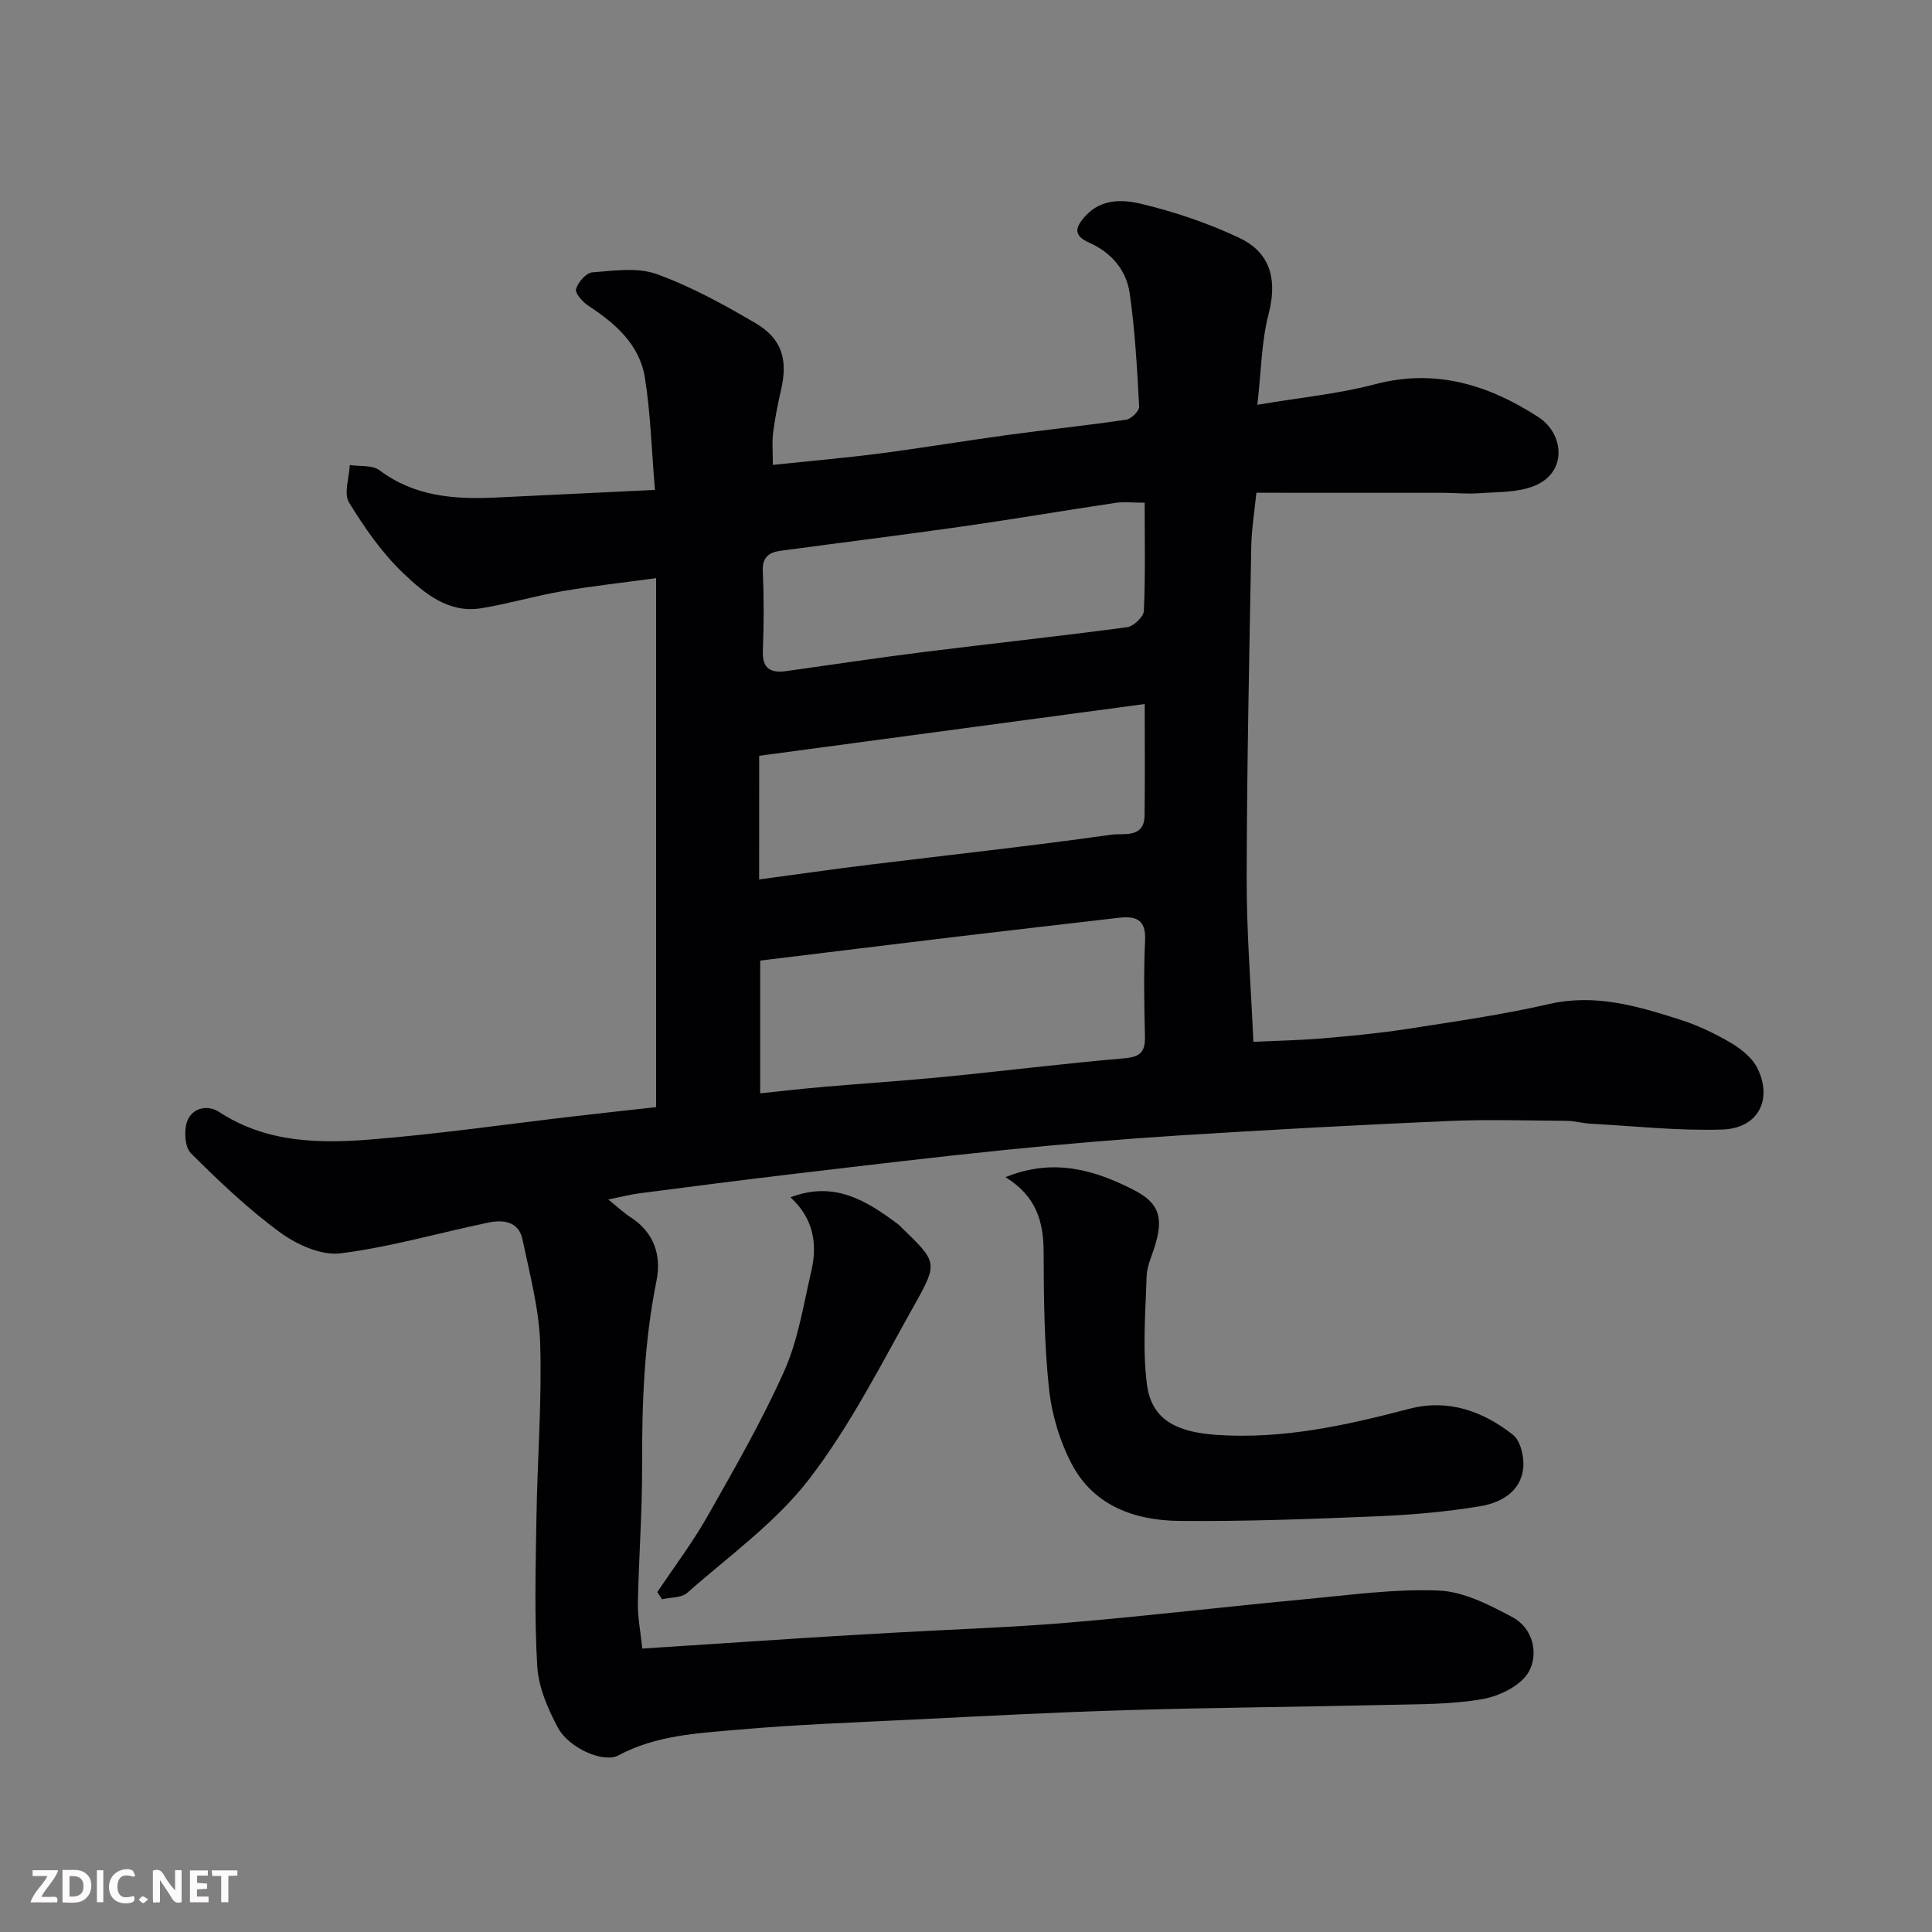 <svg enable-background="new 0 0 400 400" viewBox="0 0 400 400" xmlns="http://www.w3.org/2000/svg"><rect x="0" y="0" width="400" height="400" fill="#808080" stroke="none"/><path d="m160.01 96.25c7.82-.82 14.99-1.44 22.12-2.36 8.91-1.16 17.78-2.65 26.69-3.86 8.11-1.1 16.26-1.95 24.36-3.14 1.04-.15 2.71-1.81 2.67-2.7-.43-7.86-.84-15.75-1.97-23.53-.68-4.72-3.79-8.37-8.28-10.37-3.39-1.51-3.1-3.13-.88-5.57 3.33-3.65 7.81-3.42 11.59-2.51 6.89 1.65 13.73 3.97 20.14 6.97 5.82 2.72 8.32 7.67 6.18 15.92-1.46 5.61-1.49 11.58-2.31 18.71 9.04-1.53 16.86-2.27 24.35-4.25 12.58-3.33 23.6.16 33.86 6.81 5.3 3.44 6.13 11.56-1.1 14.32-3.43 1.31-7.45 1.15-11.22 1.43-2.48.18-4.99-.08-7.48-.09-12.65-.01-25.3-.01-38.61-.01-.38 3.84-1 7.52-1.06 11.2-.42 22.93-.91 45.86-.95 68.8-.02 11.08.88 22.16 1.39 33.68 4.6-.22 9.44-.31 14.25-.71 5.88-.5 11.77-1.06 17.6-1.96 9.83-1.53 19.71-2.94 29.39-5.16 9.49-2.17 18.16.4 26.87 3.16 3.71 1.17 7.32 2.87 10.68 4.84 2.17 1.27 4.49 3.12 5.56 5.29 3.23 6.55.11 12.47-7.27 12.7-9.08.29-18.19-.72-27.29-1.21-1.63-.09-3.25-.57-4.87-.59-8.17-.06-16.34-.32-24.49.03-18.64.81-37.28 1.82-55.91 3-11.98.76-23.96 1.78-35.91 2.99-14.52 1.47-29.01 3.22-43.5 4.93-10.73 1.27-21.45 2.65-32.17 4.04-2 .26-3.97.78-6.5 1.29 1.85 1.49 3.14 2.72 4.61 3.67 4.91 3.17 6.43 7.94 5.36 13.22-2.57 12.71-3.01 25.51-2.97 38.4.03 9.43-.69 18.87-.87 28.3-.06 2.89.54 5.79.91 9.39 11.62-.76 22.78-1.5 33.94-2.22 6.1-.39 12.2-.73 18.3-1.08 12.03-.68 24.09-1.07 36.1-2.08 16.36-1.38 32.66-3.32 49.01-4.85 9.18-.86 18.42-2.16 27.58-1.78 5.15.22 10.44 2.96 15.18 5.48 4.35 2.31 5.47 7.59 3.46 11.28-1.56 2.86-6.04 5.08-9.55 5.7-6.46 1.14-13.16 1.05-19.76 1.21-17.93.42-35.87.55-53.8 1.08-14.88.44-29.74 1.24-44.61 1.97-12.04.59-24.1 1.03-36.1 2.09-8.4.74-16.96 1.15-24.73 5.33-3.02 1.62-10.21-1.48-12.5-5.77-2.09-3.91-4.01-8.38-4.27-12.7-.61-10.3-.33-20.65-.16-30.98.19-11.94 1.14-23.88.77-35.8-.23-7.23-2.17-14.43-3.66-21.57-.79-3.79-4.03-4.15-7.13-3.5-10.2 2.13-20.28 5.08-30.57 6.36-3.97.49-9.03-1.8-12.49-4.33-6.62-4.85-12.65-10.59-18.47-16.4-1.28-1.28-1.47-4.74-.75-6.66 1.03-2.73 4.21-3.45 6.6-1.88 9.74 6.38 20.64 6.57 31.49 5.69 14.04-1.13 28.01-3.16 42.01-4.79 5.64-.66 11.29-1.27 16.97-1.9 0-36.7 0-72.65 0-109.52-6.69.91-13.12 1.61-19.48 2.71-5.61.97-11.11 2.6-16.72 3.52-6.75 1.11-11.76-3.09-16.04-7.15-4.46-4.23-8.11-9.47-11.33-14.74-1.14-1.86.03-5.13.15-7.76 2.07.32 4.65-.04 6.13 1.07 7.22 5.42 15.41 6.06 23.91 5.67 10.68-.5 21.37-1.03 33.14-1.59-.7-8.3-.9-15.86-2.09-23.27-1.1-6.84-6.11-11.2-11.71-14.87-1.18-.77-2.78-2.59-2.54-3.44.41-1.41 2.09-3.36 3.37-3.46 4.44-.34 9.32-1.08 13.31.35 7.12 2.57 13.9 6.3 20.46 10.15 5.54 3.26 6.76 7.61 5.3 13.87-.66 2.86-1.24 5.75-1.61 8.65-.28 1.93-.08 3.94-.08 6.84zm-2.62 102.63v27.48c4.68-.48 8.92-.98 13.17-1.34 8.35-.72 16.72-1.26 25.06-2.08 12.39-1.22 24.75-2.76 37.16-3.83 3.26-.28 4.35-1.31 4.27-4.49-.16-6.65-.28-13.32.03-19.97.21-4.46-2.1-5.02-5.55-4.62-11.38 1.32-22.76 2.62-34.14 3.98-13.3 1.59-26.6 3.24-40 4.87zm-.22-16.8c7.92-1.06 15.36-2.14 22.81-3.05 16.74-2.05 33.52-3.87 50.22-6.23 2.23-.32 6.7.85 6.77-3.91.1-7.46.03-14.93.03-23.13-26.94 3.62-53.39 7.17-79.82 10.72-.01 9.03-.01 16.98-.01 25.6zm79.82-78c-2.45 0-4.3-.23-6.08.04-10.49 1.56-20.94 3.35-31.44 4.85-12.62 1.8-25.27 3.36-37.9 5.07-2.35.32-3.77 1.32-3.64 4.19.24 5.48.23 10.99.01 16.47-.15 3.75 1.61 4.7 4.87 4.24 9.38-1.31 18.74-2.73 28.14-3.91 14.13-1.77 28.28-3.29 42.39-5.17 1.34-.18 3.43-2.14 3.48-3.35.34-7.28.17-14.58.17-22.43z" fill="#010103"/><path d="m208.17 243.72c9.99-4.05 18.48-1.48 26.55 2.64 5.46 2.79 6.18 5.88 4.32 11.83-.63 2.01-1.59 4.04-1.65 6.08-.22 7.47-.88 15.04.08 22.39.95 7.27 6.09 9.85 14.43 10.42 13.7.93 26.76-1.96 39.82-5.39 8.08-2.13 15.27.46 21.5 5.35 1.6 1.25 2.38 4.63 2.15 6.89-.5 4.95-4.67 7.21-8.88 7.91-7.1 1.19-14.34 1.8-21.55 2.1-13.59.56-27.19 1.08-40.78.95-9.15-.09-17.68-3.09-22.24-11.73-2.52-4.77-4.17-10.34-4.74-15.71-1-9.36-1.07-18.84-1.11-28.27-.02-6.28-1.54-11.56-7.9-15.46z" fill="#010103"/><path d="m136.09 329.63c3.48-5.21 7.28-10.23 10.36-15.66 5.61-9.9 11.32-19.81 15.95-30.19 2.86-6.42 3.95-13.66 5.57-20.59 1.31-5.63.48-10.9-4.31-15.3 9.19-3.51 15.87.79 22.4 5.67.26.2.47.47.71.7 7.16 6.95 7.48 7.13 2.71 15.63-6.93 12.34-13.37 25.17-21.93 36.31-6.93 9.02-16.62 15.94-25.27 23.58-1.19 1.06-3.45.91-5.21 1.33-.33-.49-.66-.99-.98-1.48z" fill="#010103"/><g fill="#fcfafa"><path d="m37.59 393.81c-.92.31-1.52.05-2-.78-.7-1.2-1.52-2.34-2.47-3.78v4.59c-.55.03-.95.05-1.41.07-.03-.37-.06-.64-.06-.91 0-1.91 0-3.81 0-5.7 1.13-.41 1.77-.03 2.29.91.62 1.11 1.38 2.14 2.31 3.19v-4.2h1.35v6.61z"/><path d="m12.94 393.88v-6.75c1.9.19 3.93-.54 5.37 1.29.8 1.01.78 2.88.03 3.97-1.37 1.97-3.4 1.51-5.4 1.49m1.45-1.22c2.04.12 2.92-.58 2.89-2.21-.03-1.51-.98-2.19-2.89-2z"/><path d="m11.81 393.87h-5.49c.68-2.18 2.47-3.48 3.51-5.45h-3.08v-1.21h5.29c-.71 2.13-2.44 3.48-3.47 5.51.86 0 1.63.04 2.39-.01.79-.05 1.14.21.85 1.16"/><path d="m39.33 393.86v-6.61h3.7v1.07h-2.22v1.52c.68.04 1.34.09 2.07.13v1.07c-.72.05-1.38.09-2.1.14v1.48h2.4v1.19h-3.84z"/><path d="m27.71 388.56c-1.15-.3-2.46-.61-3.1.64-.37.73-.41 1.93-.06 2.67.63 1.35 1.99.93 3.17.68.35.94-.01 1.32-.93 1.46-1.62.25-3.05-.27-3.76-1.48-.73-1.24-.6-3.03.31-4.17.88-1.11 2.71-1.7 4-1.16.32.13.44.74.65 1.12-.1.08-.19.16-.28.24"/><path d="m49.15 387.24v1.07c-.59.02-1.17.05-1.87.08v5.44h-1.48v-5.44h-1.85c-.05-.4-.08-.73-.13-1.15z"/><path d="m20.06 387.21h1.33v6.62h-1.33z"/><path d="m30.68 393.25c-.49.38-.8.79-1.05.76-.32-.05-.6-.45-.9-.7.26-.24.51-.64.8-.67.29-.04.62.3 1.15.61"/></g></svg>